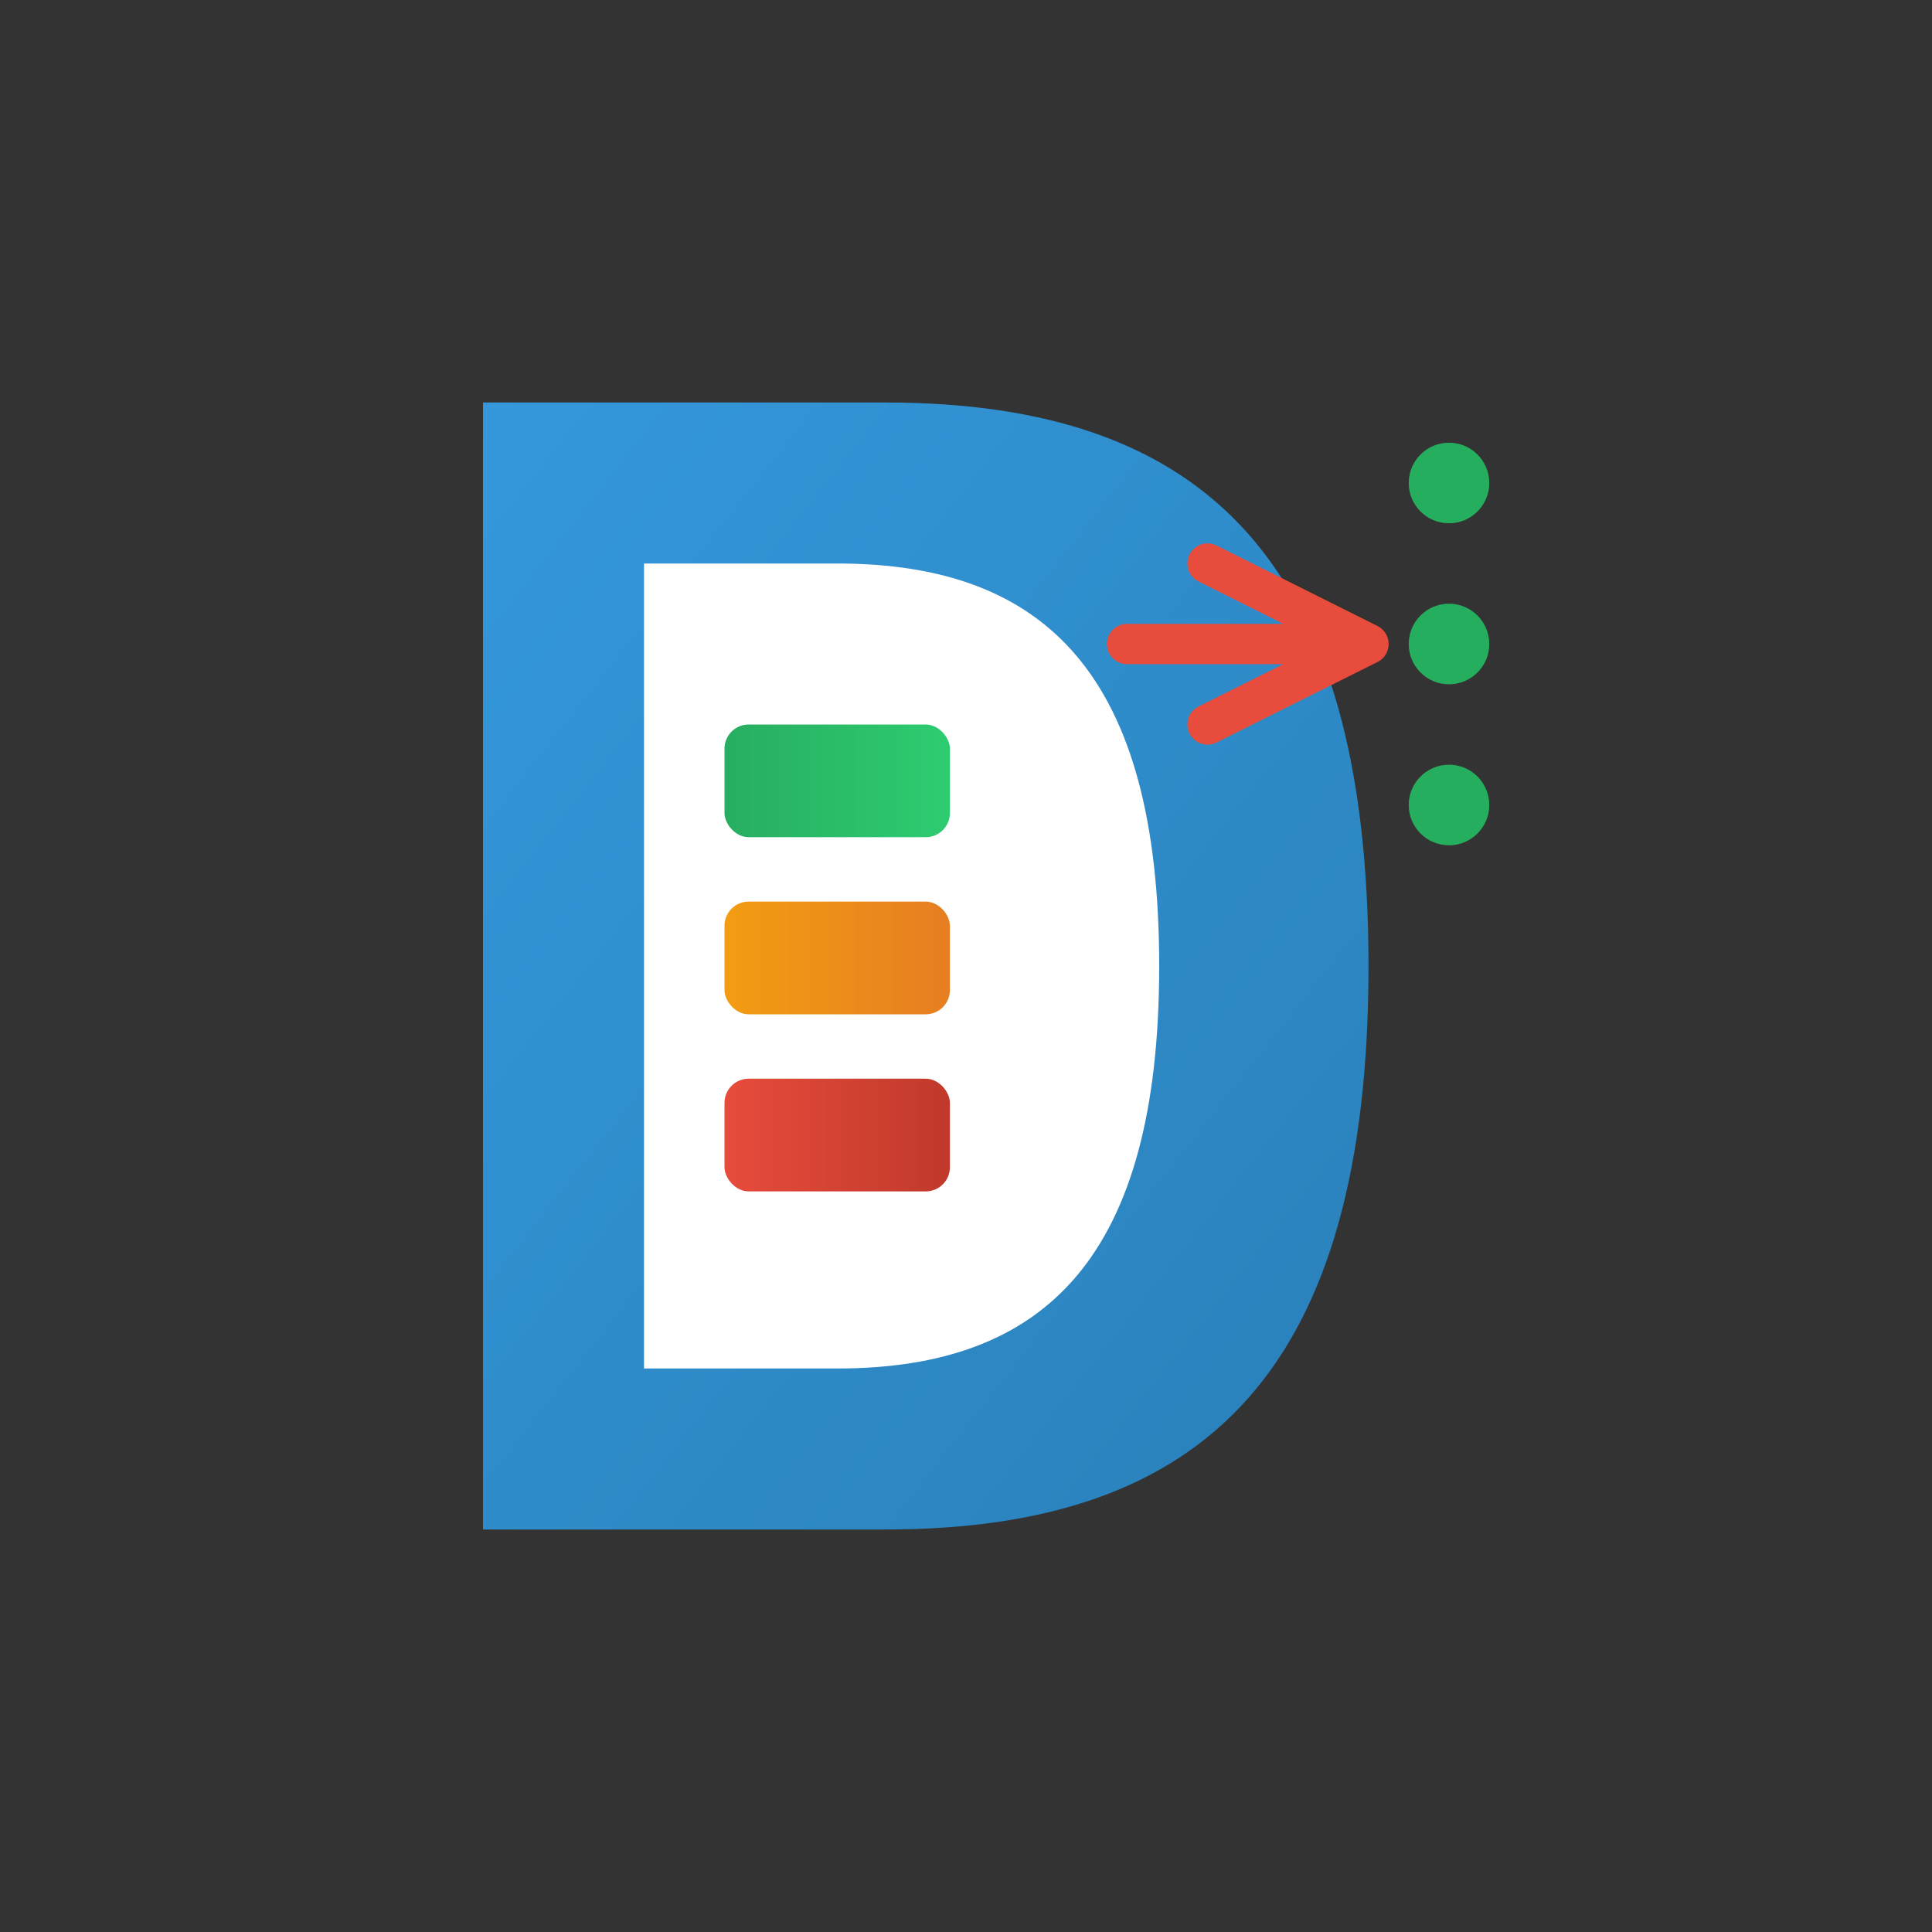 <svg width="120" height="120" viewBox="0 0 120 120" xmlns="http://www.w3.org/2000/svg">
  <rect x="0" y="0" width="120" height="120" fill="#333333" stroke="none"/>
  <defs>
    <!-- Gradiente per la lettera D -->
    <linearGradient id="gradientD" x1="0%" y1="0%" x2="100%" y2="100%">
      <stop offset="0%" style="stop-color:#3498db;stop-opacity:1" />
      <stop offset="100%" style="stop-color:#2980b9;stop-opacity:1" />
    </linearGradient>
    
    <!-- Gradiente per i container -->
    <linearGradient id="gradientContainer1" x1="0%" y1="0%" x2="100%" y2="0%">
      <stop offset="0%" style="stop-color:#27ae60;stop-opacity:1" />
      <stop offset="100%" style="stop-color:#2ecc71;stop-opacity:1" />
    </linearGradient>
    
    <linearGradient id="gradientContainer2" x1="0%" y1="0%" x2="100%" y2="0%">
      <stop offset="0%" style="stop-color:#f39c12;stop-opacity:1" />
      <stop offset="100%" style="stop-color:#e67e22;stop-opacity:1" />
    </linearGradient>
    
    <linearGradient id="gradientContainer3" x1="0%" y1="0%" x2="100%" y2="0%">
      <stop offset="0%" style="stop-color:#e74c3c;stop-opacity:1" />
      <stop offset="100%" style="stop-color:#c0392b;stop-opacity:1" />
    </linearGradient>
  </defs>
  
  <!-- Lettera D esterna -->
  <path d="M30 25 L30 95 L55 95 C75 95 85 85 85 60 C85 35 75 25 55 25 Z" fill="url(#gradientD)"/>
  
  <!-- Lettera D interna (negativo) -->
  <path d="M40 35 L40 85 L52 85 C65 85 72 78 72 60 C72 42 65 35 52 35 Z" fill="#ffffff"/>
  
  <!-- Container Docker (blocchi colorati) -->
  <rect x="45" y="45" width="14" height="7" rx="1.5" fill="url(#gradientContainer1)"/>
  <rect x="45" y="56" width="14" height="7" rx="1.5" fill="url(#gradientContainer2)"/>
  <rect x="45" y="67" width="14" height="7" rx="1.5" fill="url(#gradientContainer3)"/>
  
  <!-- Freccia deployment -->
  <path d="M75 35 L85 40 L75 45 M70 40 L85 40" stroke="#e74c3c" stroke-width="2.5" fill="none" stroke-linecap="round" stroke-linejoin="round"/>
  
  <!-- Indicatori SSH (punti di connessione) -->
  <circle cx="90" cy="30" r="2.5" fill="#27ae60"/>
  <circle cx="90" cy="40" r="2.5" fill="#27ae60"/>
  <circle cx="90" cy="50" r="2.5" fill="#27ae60"/>
  
  <!-- Effetto glow sui punti SSH -->
  <circle cx="90" cy="30" r="2.5" fill="#27ae60" opacity="0.3"/>
  <circle cx="90" cy="40" r="2.5" fill="#27ae60" opacity="0.3"/>
  <circle cx="90" cy="50" r="2.5" fill="#27ae60" opacity="0.3"/>
</svg>